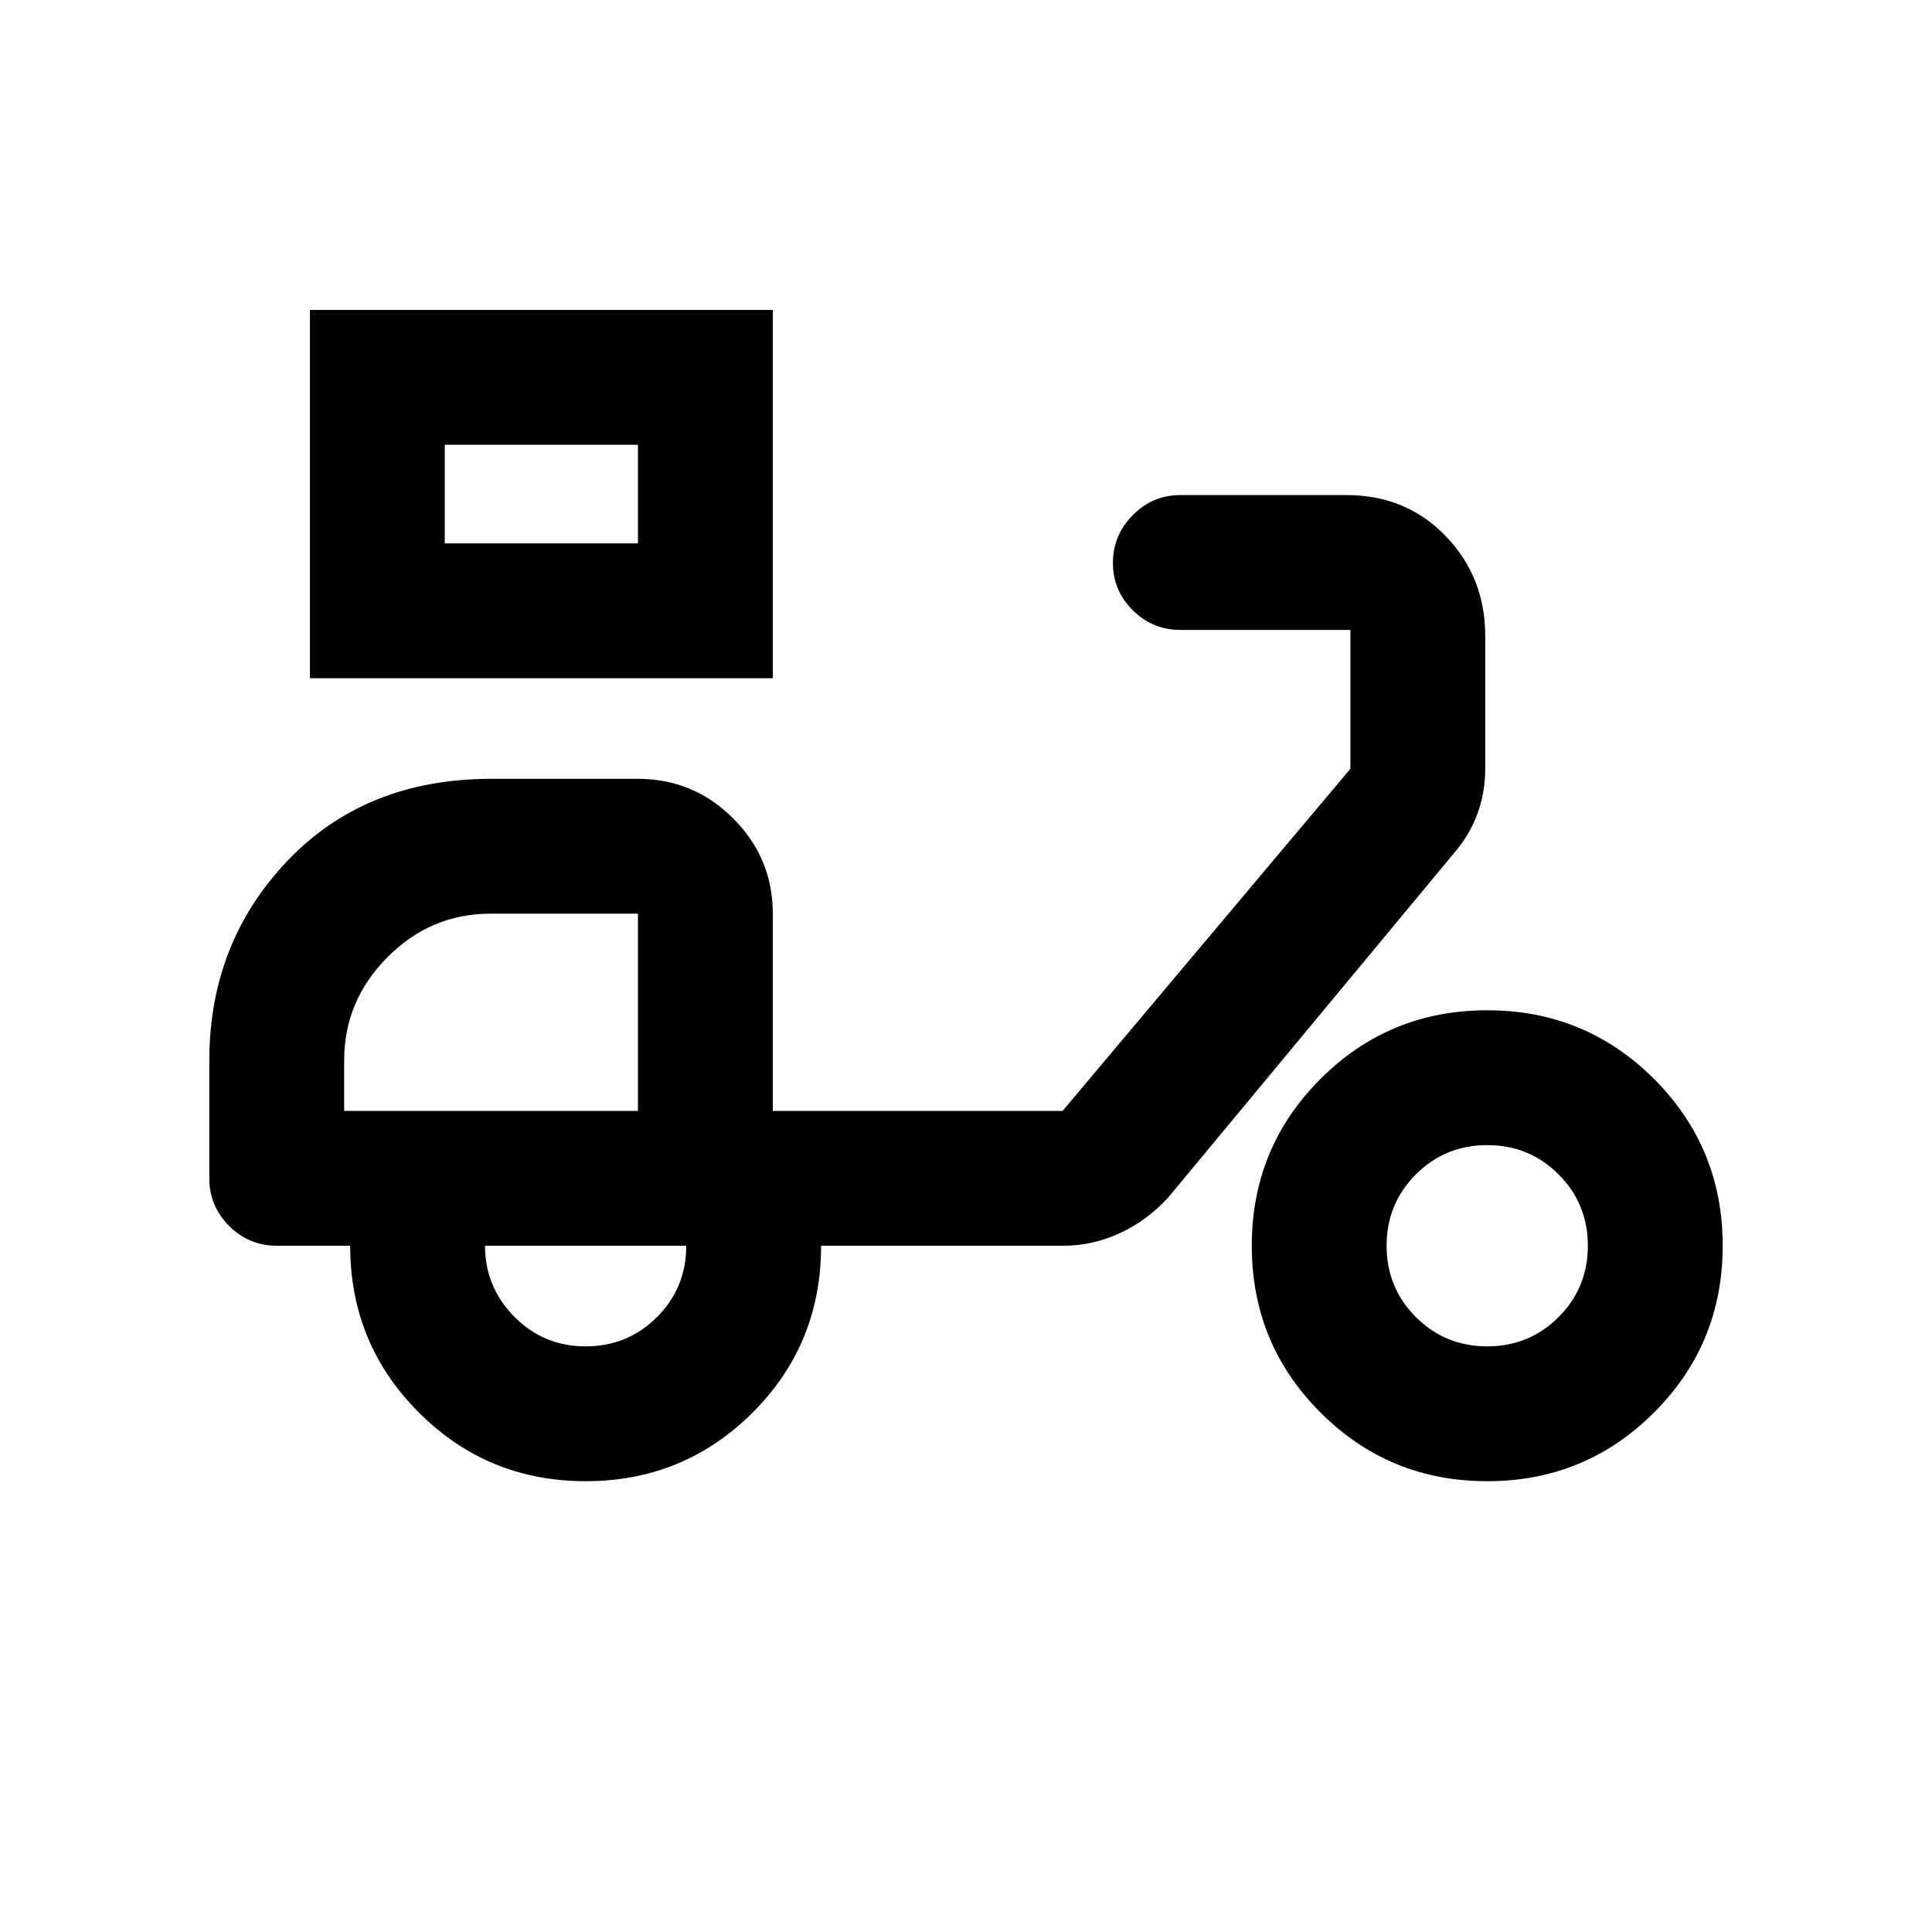 <svg xmlns="http://www.w3.org/2000/svg" height="20" viewBox="0 -960 960 960" width="20"><path d="M154-623v-183h230v183H154Zm67-67h96v-49h-96v49Zm96 0v-49 49Zm-26 466q-48.75 0-82.87-34.13Q174-292.25 174-341h-36.5q-13.8 0-23.65-9.85Q104-360.7 104-374.5v-58.36q0-58.64 38.82-99.39Q181.65-573 244-573h73q27.64 0 47.32 19.68T384-506v98h144l143-170v-69h-84.5q-13.8 0-23.65-9.79-9.85-9.79-9.85-23.5t9.85-23.71q9.85-10 23.65-10H669q29.76 0 49.38 20.4T738-644.09V-578q0 11.98-4 22.68t-12 19.82L580.5-365q-10.5 11.5-24.07 17.75Q542.87-341 528.5-341H408q0 49-34.12 83-34.13 34-82.88 34Zm26-184Zm-26 117q20.9 0 35.45-14.55Q341-320.1 341-341H241q0 20.5 14.55 35.25T291-291Zm448 67q-48.75 0-82.87-34.13Q622-292.25 622-341q0-48.75 34.13-82.88Q690.25-458 739-458q48.75 0 82.88 34.12Q856-389.75 856-341q0 48.75-34.12 82.87Q787.75-224 739-224Zm0-67q20.9 0 35.45-14.55Q789-320.1 789-341q0-20.9-14.55-35.45Q759.9-391 739-391q-20.9 0-35.45 14.55Q689-361.9 689-341q0 20.9 14.55 35.45Q718.1-291 739-291ZM171-408h146v-98h-73.21q-29.79 0-51.29 21.65T171-433v25Z"/></svg>